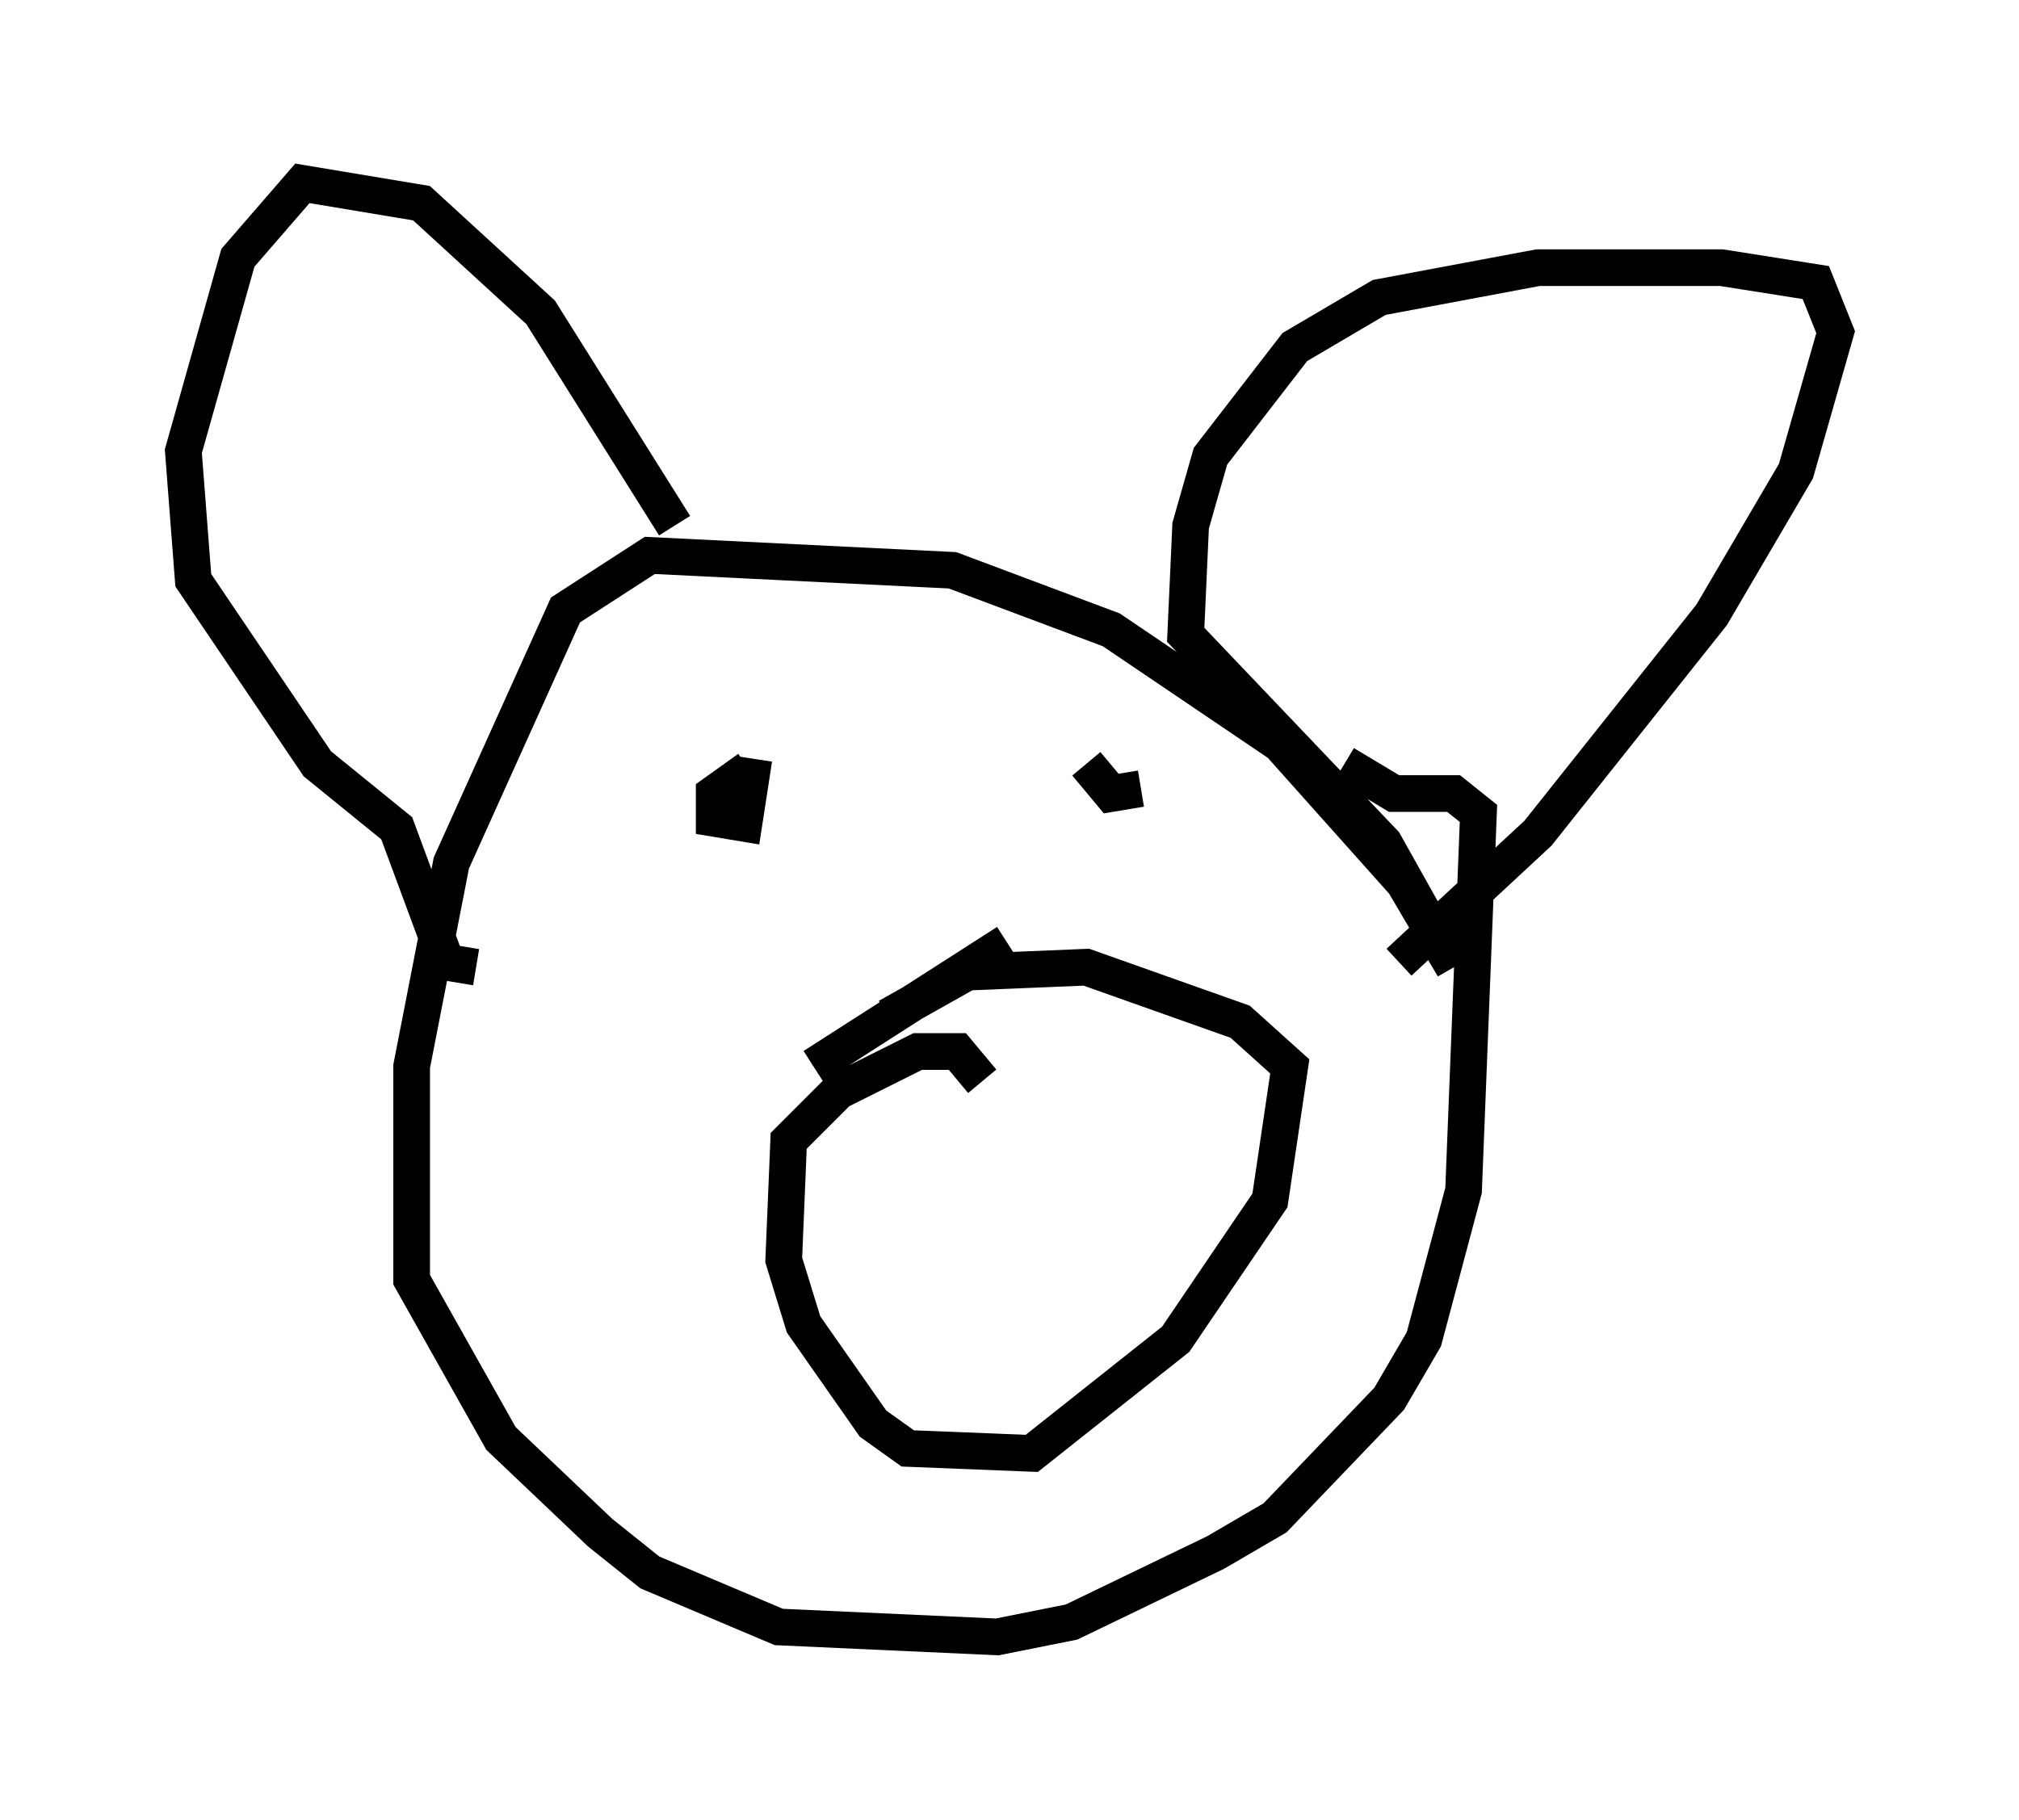 <?xml version="1.0" encoding="utf-8" ?>
<svg baseProfile="full" height="49.648" version="1.1" width="55.06" xmlns="http://www.w3.org/2000/svg" xmlns:ev="http://www.w3.org/2001/xml-events" xmlns:xlink="http://www.w3.org/1999/xlink"><defs /><rect fill="white" height="49.648" width="55.06" x="0" y="0" /><path d="M37.205, 26.245 m0.947, 0.0 l3.789, -3.518 4.736, -5.954 l2.3, -3.924 1.083, -3.789 l-0.541, -1.353 -2.571, -0.406 l-5.007, 0.0 -4.33, 0.812 l-2.3, 1.353 -2.3, 2.977 l-0.541, 1.894 -0.135, 2.977 l5.413, 5.683 1.894, 3.383 l-1.353, -2.3 -3.383, -3.789 l-4.601, -3.112 -4.33, -1.624 l-8.254, -0.406 -2.3, 1.488 l-3.112, 6.901 -1.083, 5.548 l0.0, 5.819 2.436, 4.33 l2.706, 2.571 1.353, 1.083 l3.518, 1.488 5.954, 0.271 l2.03, -0.406 3.924, -1.894 l1.624, -0.947 3.112, -3.248 l0.947, -1.624 1.083, -4.059 l0.406, -10.284 -0.677, -0.541 l-1.624, 0.0 -1.353, -0.812 m-18.268, -6.495 l-3.654, -5.819 -3.248, -2.977 l-3.248, -0.541 -1.759, 2.03 l-1.488, 5.277 0.271, 3.518 l3.383, 5.007 2.165, 1.759 l1.353, 3.654 0.812, 0.135 m13.802, 3.112 l-0.677, -0.812 -1.083, 0.0 l-2.165, 1.083 -1.353, 1.353 l-0.135, 3.248 0.541, 1.759 l1.894, 2.706 0.947, 0.677 l3.383, 0.135 3.924, -3.112 l2.571, -3.789 0.541, -3.654 l-1.353, -1.218 -4.195, -1.488 l-3.248, 0.135 -2.165, 1.218 m-3.789, -6.766 l-0.947, 0.677 0.0, 0.677 l0.812, 0.135 0.271, -1.759 m10.555, 0.812 l-0.812, 0.135 -0.677, -0.812 m-2.165, 4.871 l-5.277, 3.383 " fill="none" stroke="black" stroke-width="1" /></svg>